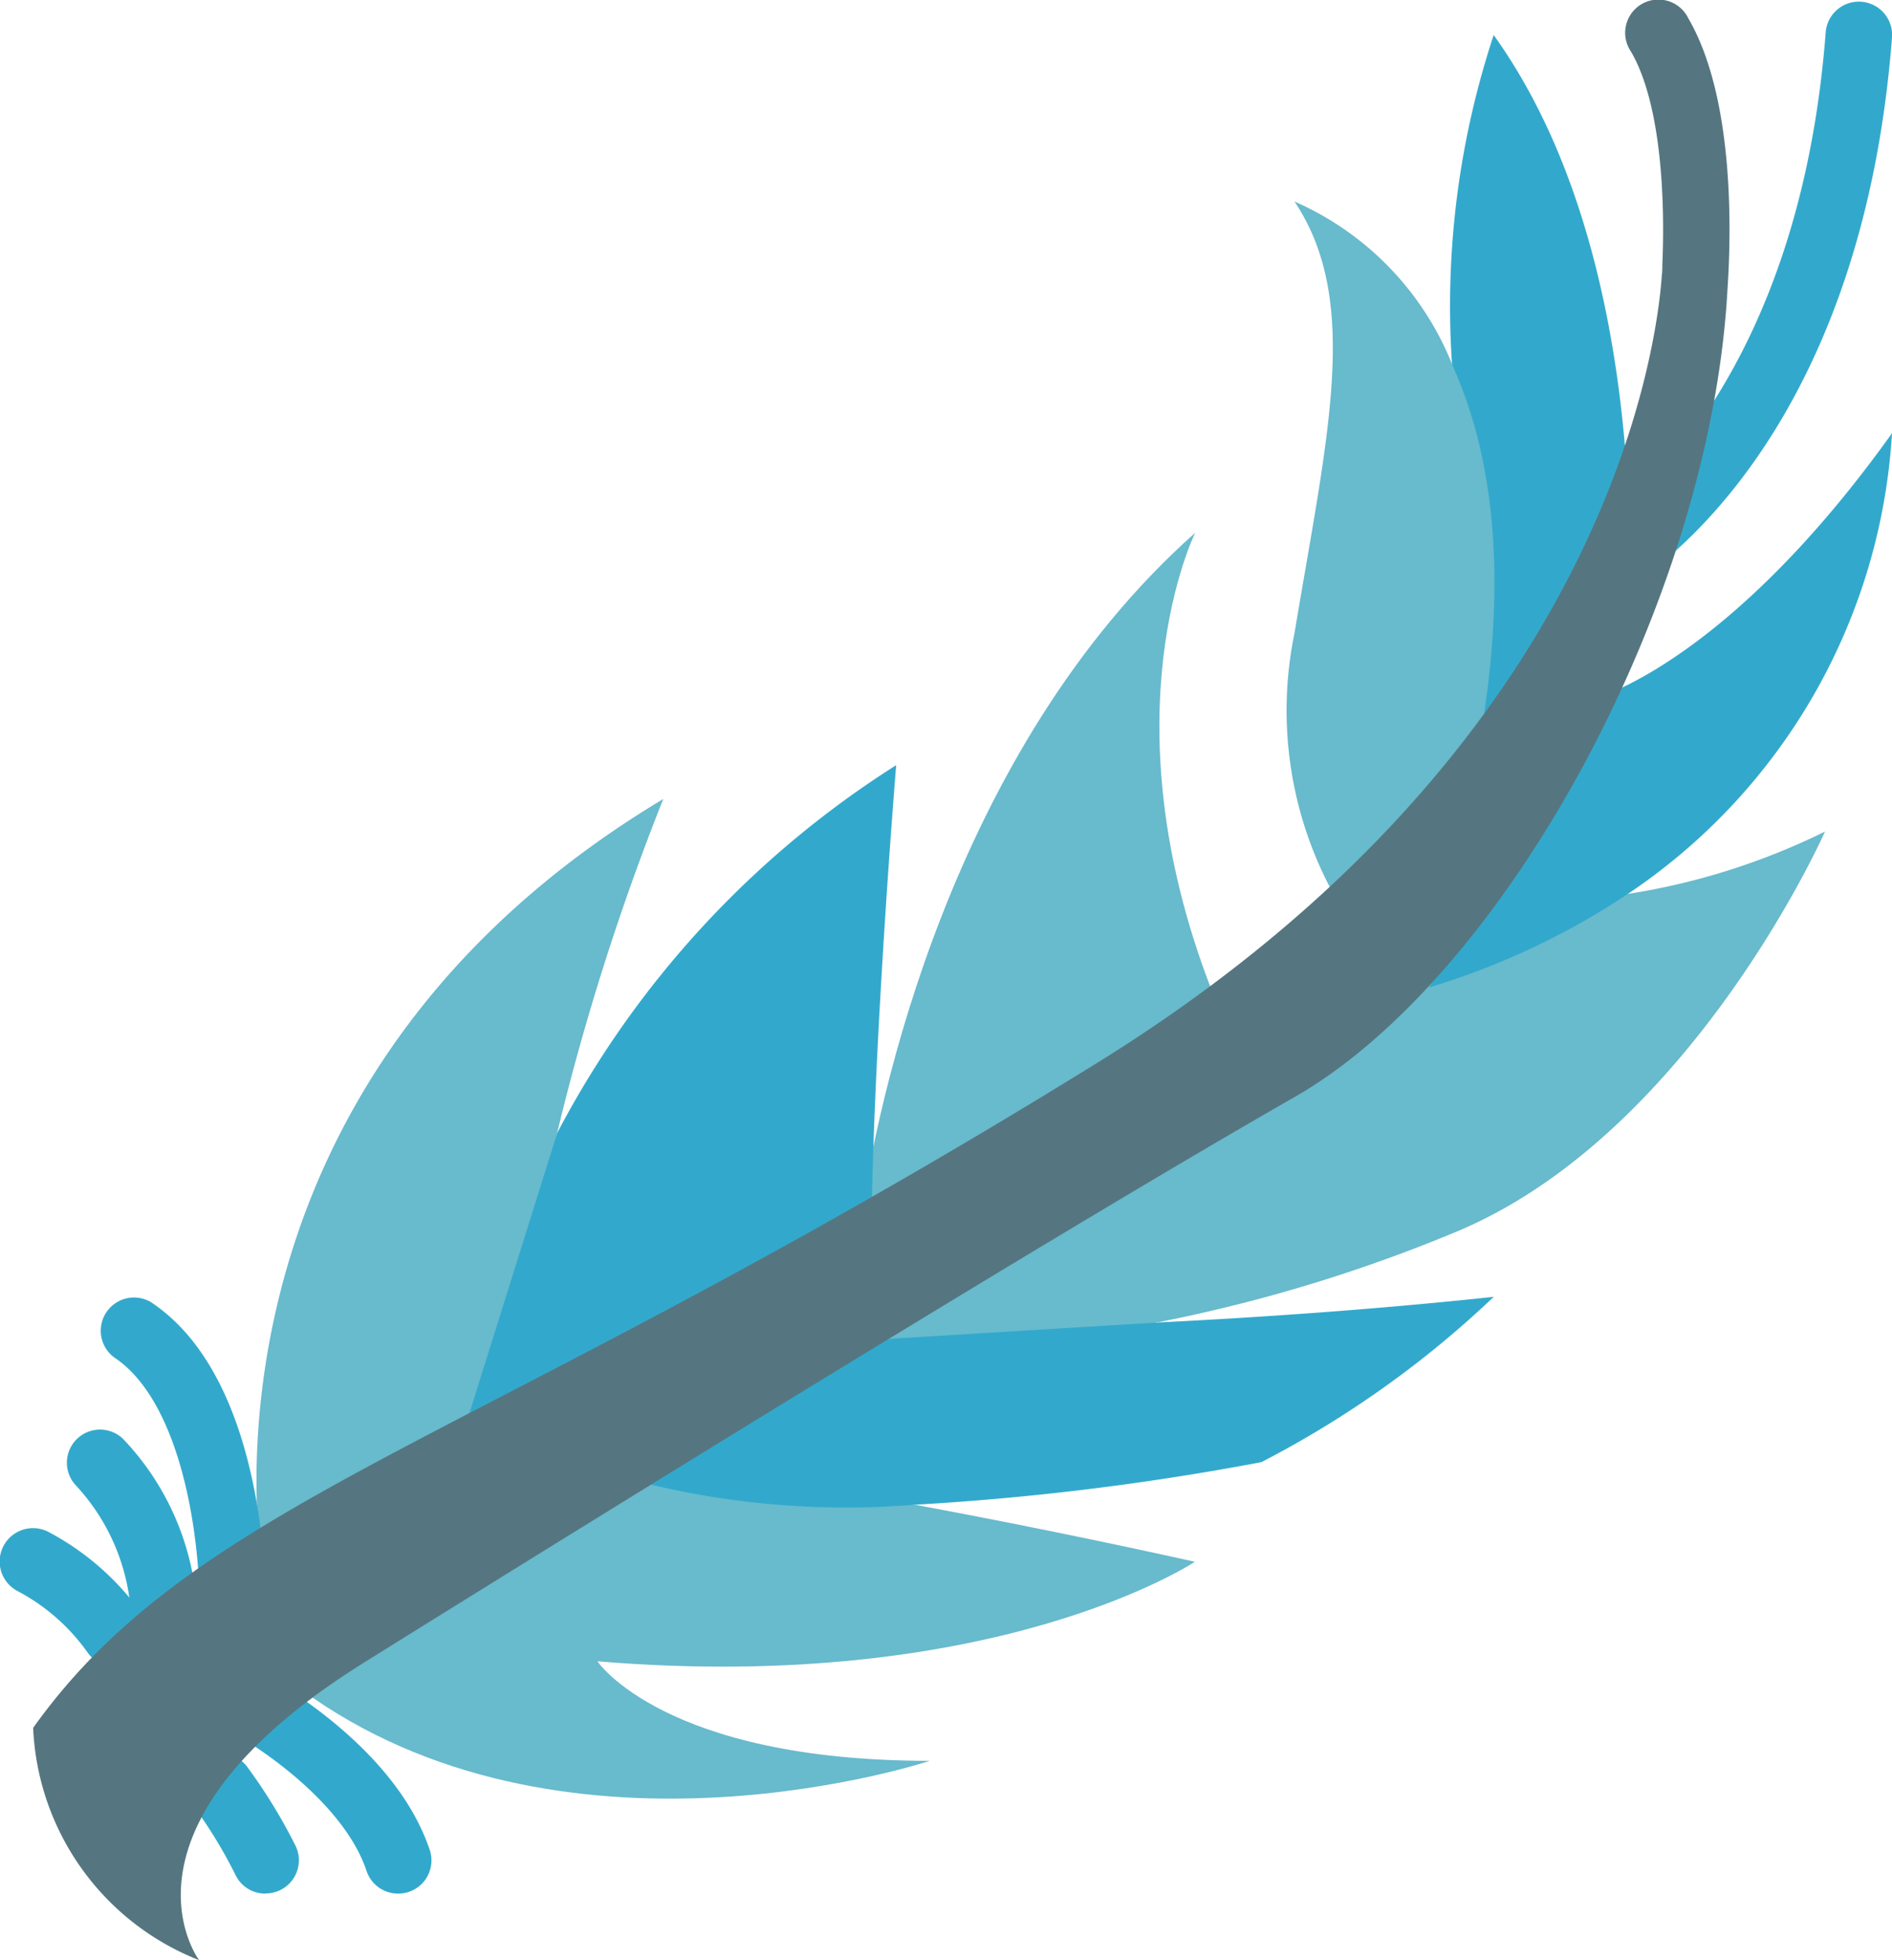 
<svg xmlns="http://www.w3.org/2000/svg" viewBox="0 0 222.01 230">
    <defs>
        <style>.a{fill:#32a9cc;}.b{fill:#68bacd;}.c{fill:#557680;}
        </style>
    </defs>
    <path class="a" d="M186.6,68.77a101.38,101.38,0,0,1,2.66-54C200.9,31,204.17,52.85,205,67.81V78.16l-19.51,23.21Z" transform="translate(-13.99 -10.66)"/>
    <path class="b" d="M205,115.56h0a80.16,80.16,0,0,0,23.14-7.32S212.63,143.29,185.36,155A182.37,182.37,0,0,1,150,165.8h-.11a225.62,225.62,0,0,1-35.87,4.48l71.62-52.81Z" transform="translate(-13.99 -10.66)"/>
    <path class="b" d="M121.21,187.23h.08c9.46,1.75,20.72,4,32.91,6.7,0,0-23.37,15.58-70.11,11.68,0,0,7.79,11.68,39,11.68,0,0-41.6,13.87-72.44-7.43L90.79,179.6Z" transform="translate(-13.99 -10.66)"/>
    <path class="b" d="M76,175.17a147.25,147.25,0,0,1,3.36-31.53v0a288.24,288.24,0,0,1,12.46-39.22,0,0,0,0,1,0,0l0,0c-48.1,28.86-48.74,73.15-47.42,87.09Z" transform="translate(-13.99 -10.66)"/>
    <path class="b" d="M115,153.53c1.87-13,10.42-54.76,39.24-80.35,0,0-10.63,21.27,1.91,53.64l-16.94,15.8Z" transform="translate(-13.99 -10.66)"/>
    <path class="a" d="M116.26,153.39c.39-22.71,2.89-52.94,2.89-52.94A113.41,113.41,0,0,0,79.38,143.6v0L68,179.92Z" transform="translate(-13.99 -10.66)"/>
    <path class="b" d="M187.66,97.37v0c3.5-20.17,1.13-34.08-3.16-43.66,0,0,0,0,0,0a35.09,35.09,0,0,0-18.61-19.4c7.79,11.69,3.89,27.27,0,50.64a44.87,44.87,0,0,0,4.59,30.65l10.35-5.09Z" transform="translate(-13.99 -10.66)"/>
    <path class="a" d="M181.66,126.54a87.18,87.18,0,0,0,23.37-11h0A70.06,70.06,0,0,0,236,61.5c-14.3,20-26.49,27.46-32,30Z" transform="translate(-13.99 -10.66)"/>
    <path class="a" d="M114.6,168l35.45-2.16c11.64-.58,25.43-1.52,39.22-3A118.18,118.18,0,0,1,162,182.24a314.56,314.56,0,0,1-40.7,5h-.08a98.66,98.66,0,0,1-30.92-2.38Z" transform="translate(-13.99 -10.66)"/>
    <path class="a" d="M60.72,232.87A3.89,3.89,0,0,1,57,230.21C54.64,223.1,46.13,216.5,39.55,213a4,4,0,0,1-2.13-4.13,3.9,3.9,0,0,1,5.78-2.73c4.13,2.2,17.32,10,21.22,21.62a3.89,3.89,0,0,1-3.7,5.11Z" transform="translate(-13.99 -10.66)"/>
    <path class="a" d="M45.14,232.87a3.87,3.87,0,0,1-3.5-2.15,54.75,54.75,0,0,0-4.9-8.07A3.89,3.89,0,0,1,43,218a64,64,0,0,1,5.65,9.22,3.89,3.89,0,0,1-3.51,5.63Z" transform="translate(-13.99 -10.66)"/>
    <path class="a" d="M38.69,200.67a4.64,4.64,0,0,1-1.29-3c-.36-10.43-3.18-23.2-10-27.71a3.9,3.9,0,0,1,4.31-6.49c11.35,7.53,13.19,26.22,13.47,33.93l-3.9.43Z" transform="translate(-13.99 -10.66)"/>
    <path class="a" d="M33,201.36a3.89,3.89,0,0,1-3.84-3.27A24.35,24.35,0,0,0,22.92,185a3.89,3.89,0,0,1,5.5-5.5,31.52,31.52,0,0,1,8.42,17.36,3.91,3.91,0,0,1-3.23,4.48A3.22,3.22,0,0,1,33,201.36Z" transform="translate(-13.99 -10.66)"/>
    <path class="a" d="M27.47,206.23a3.88,3.88,0,0,1-3.18-1.62,23.53,23.53,0,0,0-8.18-7.21,3.89,3.89,0,0,1,3.51-7,31.4,31.4,0,0,1,11,9.62,3.89,3.89,0,0,1-3.16,6.16Z" transform="translate(-13.99 -10.66)"/>
    <path class="a" d="M204.12,79.39a3.89,3.89,0,0,1-2.22-7.1c3.86-2.67,23.26-18,26.32-57.83a3.9,3.9,0,0,1,7.78.59c-3.25,42.3-23.53,59.41-29.66,63.65a3.91,3.91,0,0,1-2.22.69Z" transform="translate(-13.99 -10.66)"/>
    <path class="c" d="M212.1,12.81a3.9,3.9,0,1,0-6.73,3.9c3.63,6.23,4,17.8,3.68,25v.05c0,.43,0,.82-.06,1.21-.57,8.25-6.44,55.45-66.47,92.55-72.74,45-105.17,50.64-124.64,77.9a30.72,30.72,0,0,0,19.47,27.26s-11.68-15.58,19.48-35S138.62,155,165.89,139.4c24.74-14.14,48.85-58.24,50.81-94.87C217.11,38.49,217.62,22.29,212.1,12.81Z" transform="translate(-13.99 -10.66)"/>
</svg>